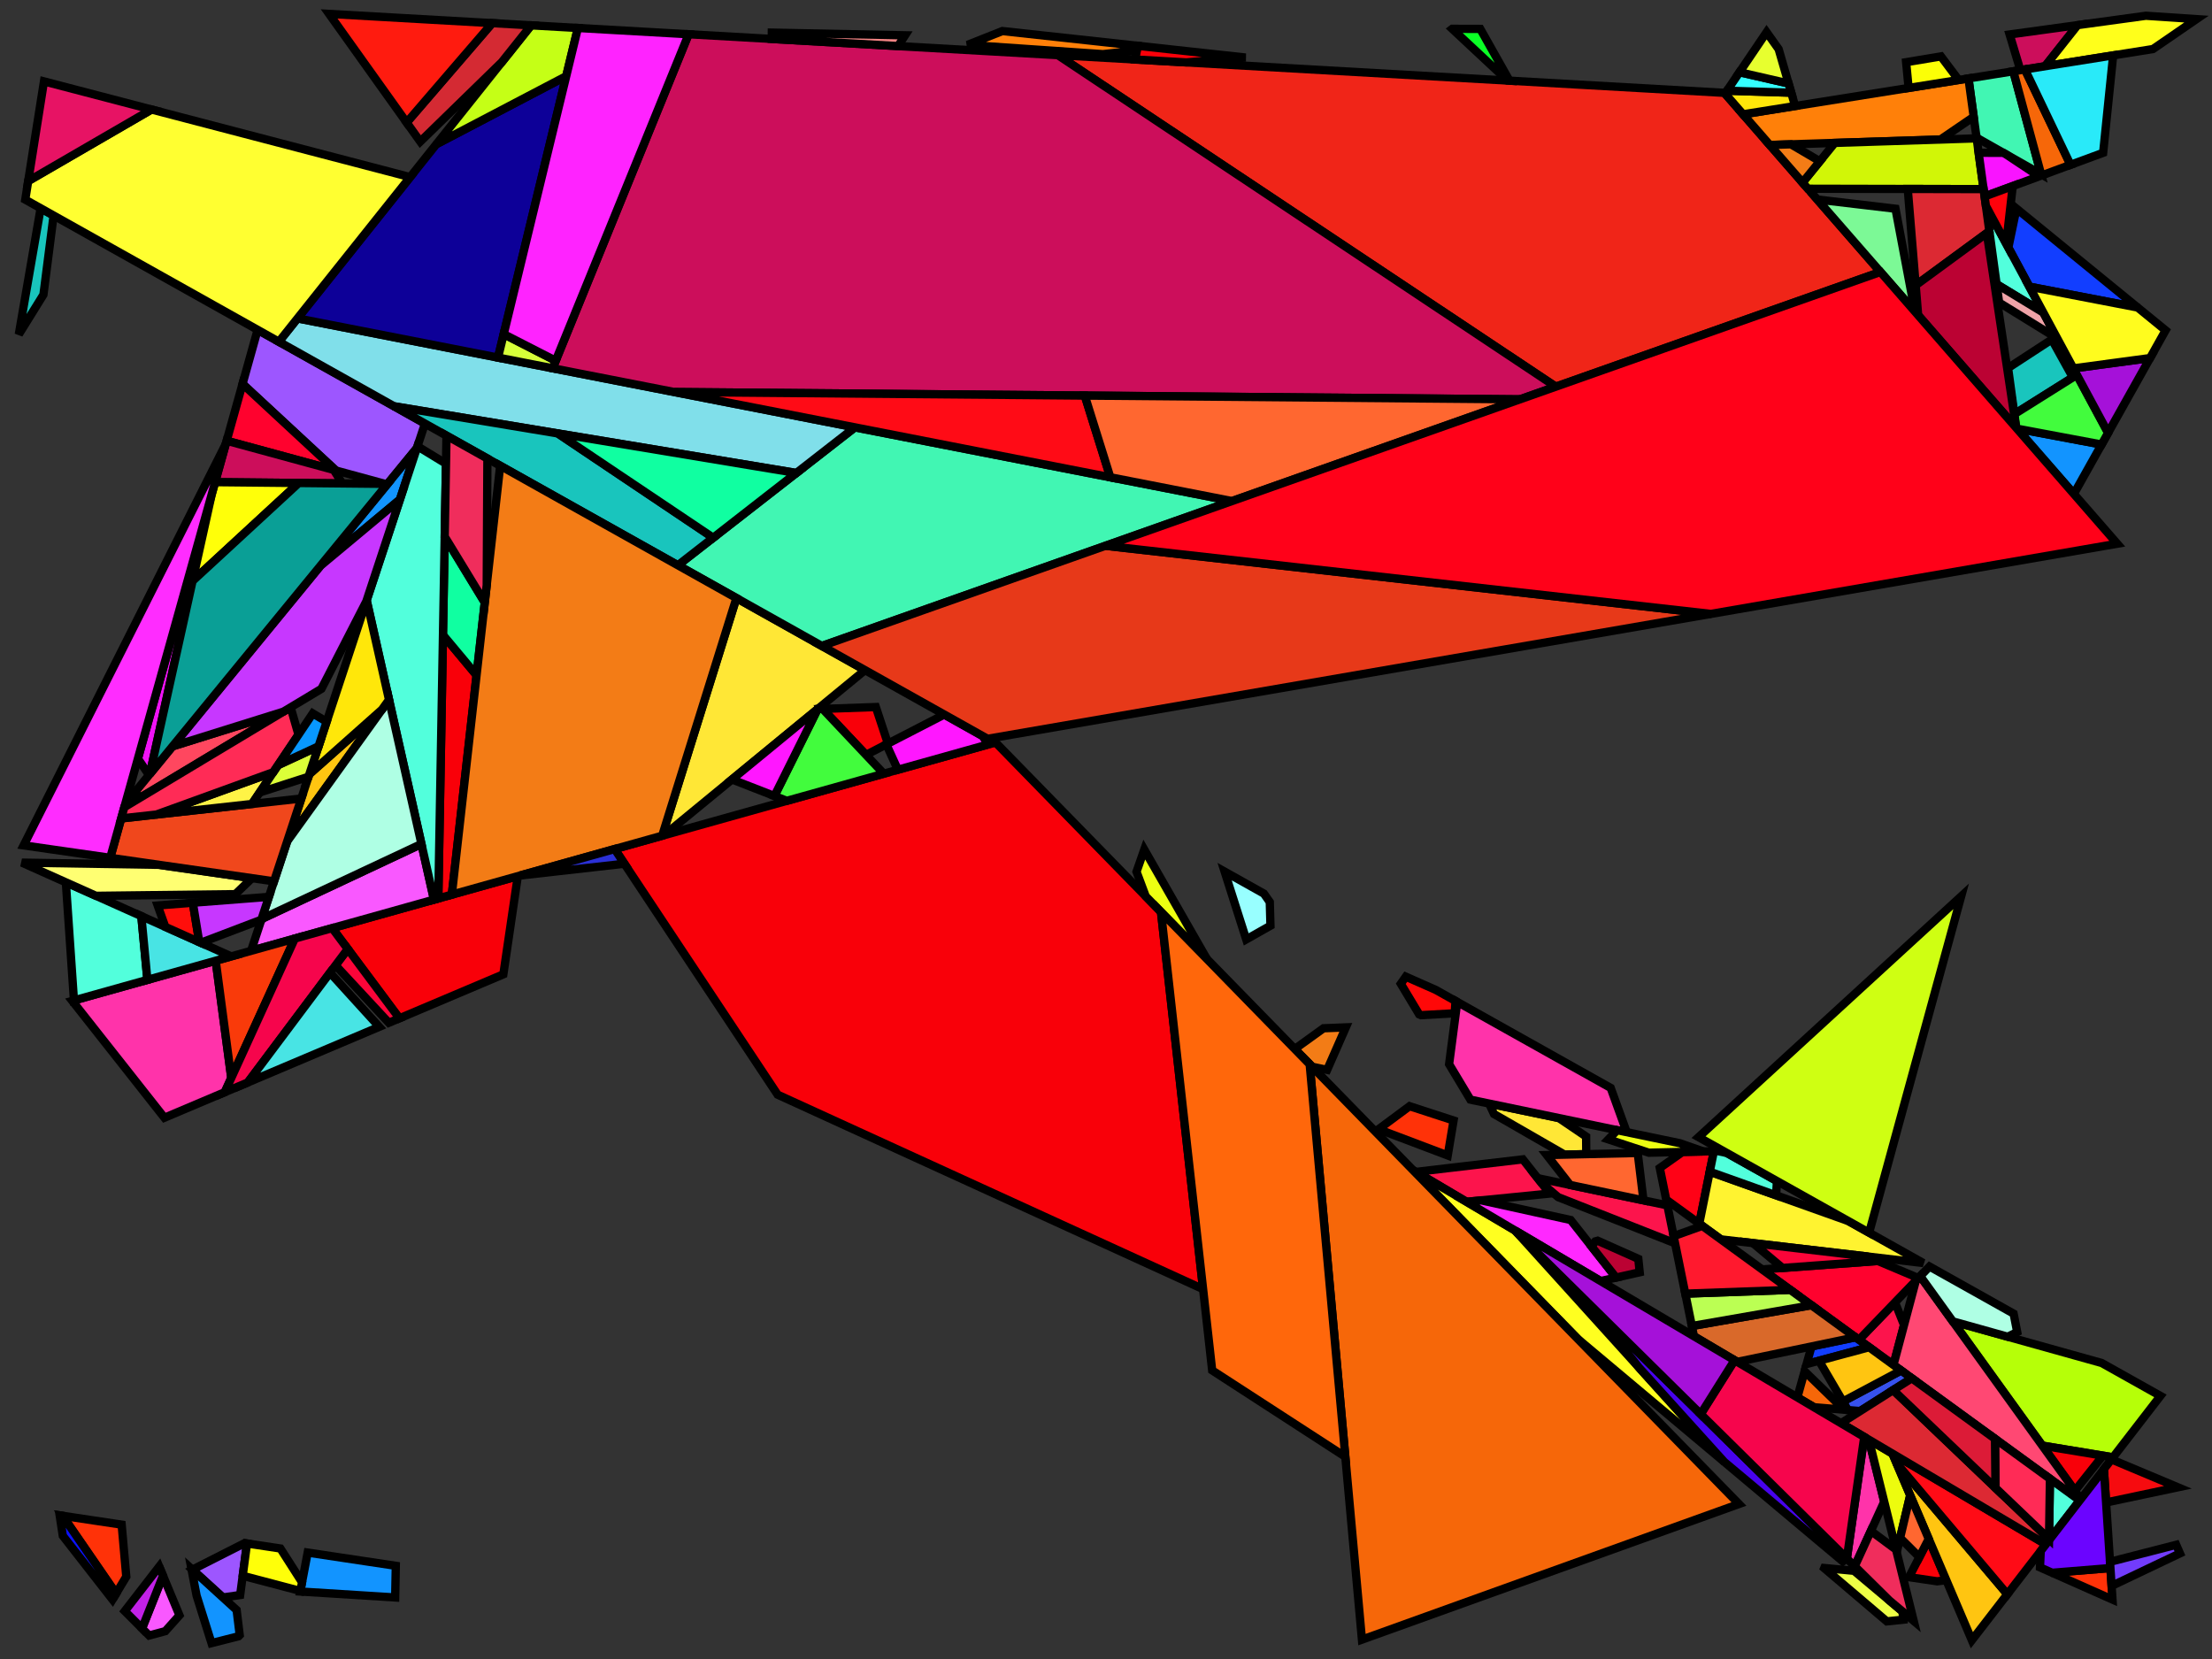 <?xml version="1.0" encoding="iso-8859-1" standalone="no"?>
<!DOCTYPE svg PUBLIC "-//W3C//DTD SVG 1.0//EN" "http://www.w3.org/TR/2001/REC-SVG-20010904/DTD/svg10.dtd">
<svg xmlns="http://www.w3.org/2000/svg" width="800" height="600">
<rect width="100%" height="100%" fill="#333333" stroke="none"/>
<path style="fill:rgb(0, 0, 0);fill-opacity:0.0;fill-rule:evenodd;stroke:rgb(0, 0, 0);stroke-width:0.0;" d="M 0, 600 L 800, 600 L 800, 0 L 0, 0 z "/>
<path style="fill:rgb(255, 231, 54);fill-opacity:1.0;fill-rule:evenodd;stroke:rgb(0, 0, 0);stroke-width:3.0;" d="M 312.842, 242.36 L 240.211, 302.047 L 239.488, 302.249 L 266.334, 216.303 z "/>
<path style="fill:rgb(255, 231, 54);fill-opacity:1.0;fill-rule:evenodd;stroke:rgb(0, 0, 0);stroke-width:3.0;" d="M 563.77, 404.357 L 573.644, 411.046 L 573.689, 417.412 L 565.851, 417.591 L 540.317, 402.898 L 538.556, 399.114 z "/>
<path style="fill:rgb(252, 20, 76);fill-opacity:1.0;fill-rule:evenodd;stroke:rgb(0, 0, 0);stroke-width:3.0;" d="M 560.517, 431.667 L 530.406, 434.653 L 512.097, 423.826 L 550.764, 419.298 z "/>
<path style="fill:rgb(252, 20, 76);fill-opacity:1.0;fill-rule:evenodd;stroke:rgb(0, 0, 0);stroke-width:3.0;" d="M 688.621, 479.237 L 684.793, 493.649 L 672.303, 484.563 L 685.354, 471.018 z "/>
<path style="fill:rgb(252, 20, 76);fill-opacity:1.0;fill-rule:evenodd;stroke:rgb(0, 0, 0);stroke-width:3.0;" d="M 603.03, 435.937 L 605.813, 449.645 L 563.518, 432.954 L 557.495, 427.833 L 556.123, 426.093 z "/>
<path style="fill:rgb(255, 255, 32);fill-opacity:1.0;fill-rule:evenodd;stroke:rgb(0, 0, 0);stroke-width:3.0;" d="M 547.936, 445.018 L 623.616, 528.721 L 570.665, 484.278 L 511.051, 423.208 z "/>
<path style="fill:rgb(157, 86, 255);fill-opacity:1.0;fill-rule:evenodd;stroke:rgb(0, 0, 0);stroke-width:3.0;" d="M 153.692, 153.194 L 150.769, 162.058 L 139.998, 175.205 L 121.483, 170.162 L 87.715, 138.856 L 93.179, 119.29 z "/>
<path style="fill:rgb(157, 86, 255);fill-opacity:1.0;fill-rule:evenodd;stroke:rgb(0, 0, 0);stroke-width:3.0;" d="M 89.33, 558.217 L 86.859, 576.854 L 80.606, 577.747 L 69.576, 567.69 L 88.487, 558.091 z "/>
<path style="fill:rgb(65, 246, 179);fill-opacity:1.0;fill-rule:evenodd;stroke:rgb(0, 0, 0);stroke-width:3.0;" d="M 738.184, 63.009 L 714.85, 49.795 L 711.917, 28.363 L 728.143, 25.778 z "/>
<path style="fill:rgb(65, 246, 179);fill-opacity:1.0;fill-rule:evenodd;stroke:rgb(0, 0, 0);stroke-width:3.0;" d="M 445.57, 181.219 L 297.244, 233.621 L 245.161, 204.441 L 309.193, 154.558 z "/>
<path style="fill:rgb(255, 51, 170);fill-opacity:1.0;fill-rule:evenodd;stroke:rgb(0, 0, 0);stroke-width:3.0;" d="M 83.643, 389.86 L 81.297, 395.004 L 59.465, 404.242 L 26.138, 361.982 L 78.011, 347.459 z "/>
<path style="fill:rgb(255, 51, 170);fill-opacity:1.0;fill-rule:evenodd;stroke:rgb(0, 0, 0);stroke-width:3.0;" d="M 675.912, 520.689 L 681.455, 543.105 L 670.788, 566.458 L 667.942, 563.647 L 674.224, 519.691 z "/>
<path style="fill:rgb(255, 51, 170);fill-opacity:1.0;fill-rule:evenodd;stroke:rgb(0, 0, 0);stroke-width:3.0;" d="M 582.531, 393.458 L 588.314, 409.462 L 531.799, 397.708 L 524.09, 384.877 L 527.034, 362.365 z "/>
<path style="fill:rgb(240, 37, 24);fill-opacity:1.0;fill-rule:evenodd;stroke:rgb(0, 0, 0);stroke-width:3.0;" d="M 623.647, 33.579 L 680.096, 98.363 L 562.672, 139.848 L 382.575, 19.94 z "/>
<path style="fill:rgb(182, 255, 8);fill-opacity:1.0;fill-rule:evenodd;stroke:rgb(0, 0, 0);stroke-width:3.0;" d="M 760.099, 492.943 L 781.346, 504.847 L 764.203, 527.058 L 738.631, 522.829 L 706.267, 477.899 z "/>
<path style="fill:rgb(18, 148, 255);fill-opacity:1.0;fill-rule:evenodd;stroke:rgb(0, 0, 0);stroke-width:3.0;" d="M 760.066, 160.769 L 750.046, 178.641 L 729.476, 155.034 z "/>
<path style="fill:rgb(18, 148, 255);fill-opacity:1.0;fill-rule:evenodd;stroke:rgb(0, 0, 0);stroke-width:3.0;" d="M 85.575, 582.278 L 86.694, 591.355 L 86.273, 591.781 L 76.5, 594.257 L 71.104, 577.099 L 69.237, 567.382 z "/>
<path style="fill:rgb(18, 148, 255);fill-opacity:1.0;fill-rule:evenodd;stroke:rgb(0, 0, 0);stroke-width:3.0;" d="M 144.632, 180.668 L 115.864, 204.662 L 150.769, 162.058 z "/>
<path style="fill:rgb(18, 148, 255);fill-opacity:1.0;fill-rule:evenodd;stroke:rgb(0, 0, 0);stroke-width:3.0;" d="M 143.147, 566.296 L 142.919, 577.742 L 108.598, 575.595 L 111.277, 561.512 z "/>
<path style="fill:rgb(249, 0, 9);fill-opacity:1.0;fill-rule:evenodd;stroke:rgb(0, 0, 0);stroke-width:3.0;" d="M 450.489, 20.812 L 429.041, 22.569 L 410.598, 21.526 L 411.203, 17.689 L 411.68, 16.585 z "/>
<path style="fill:rgb(249, 0, 9);fill-opacity:1.0;fill-rule:evenodd;stroke:rgb(0, 0, 0);stroke-width:3.0;" d="M 321.124, 268.932 L 313.21, 273.015 L 297.531, 256.389 L 316.762, 255.71 z "/>
<path style="fill:rgb(249, 0, 9);fill-opacity:1.0;fill-rule:evenodd;stroke:rgb(0, 0, 0);stroke-width:3.0;" d="M 703.906, 571.49 L 700.616, 571.903 L 690.426, 570.4 L 697.556, 556.57 z "/>
<path style="fill:rgb(249, 0, 9);fill-opacity:1.0;fill-rule:evenodd;stroke:rgb(0, 0, 0);stroke-width:3.0;" d="M 182.044, 352.378 L 144.448, 368.286 L 120.144, 335.663 L 187.271, 316.869 z "/>
<path style="fill:rgb(249, 0, 9);fill-opacity:1.0;fill-rule:evenodd;stroke:rgb(0, 0, 0);stroke-width:3.0;" d="M 172.359, 244.188 L 163.413, 323.548 L 158.518, 324.919 L 160.205, 229.636 z "/>
<path style="fill:rgb(249, 0, 9);fill-opacity:1.0;fill-rule:evenodd;stroke:rgb(0, 0, 0);stroke-width:3.0;" d="M 760.538, 526.452 L 751.002, 538.422 L 749.823, 538.367 L 738.631, 522.829 z "/>
<path style="fill:rgb(249, 0, 9);fill-opacity:1.0;fill-rule:evenodd;stroke:rgb(0, 0, 0);stroke-width:3.0;" d="M 360.675, 269.159 L 419.893, 329.823 L 435.12, 466.241 L 281.25, 395.909 L 222.3, 307.061 L 359.676, 268.599 z "/>
<path style="fill:rgb(128, 223, 234);fill-opacity:1.0;fill-rule:evenodd;stroke:rgb(0, 0, 0);stroke-width:3.0;" d="M 309.193, 154.558 L 288.006, 171.063 L 142.52, 146.934 L 100.856, 123.592 L 107.591, 115.146 z "/>
<path style="fill:rgb(255, 72, 115);fill-opacity:1.0;fill-rule:evenodd;stroke:rgb(0, 0, 0);stroke-width:3.0;" d="M 752.552, 542.155 L 752.162, 542.66 L 684.793, 493.649 L 692.88, 463.206 L 694.484, 461.541 z "/>
<path style="fill:rgb(25, 197, 189);fill-opacity:1.0;fill-rule:evenodd;stroke:rgb(0, 0, 0);stroke-width:3.0;" d="M 19.382, 77.944 L 15.707, 106.571 L 6.797, 120.932 L 14.698, 75.32 z "/>
<path style="fill:rgb(25, 197, 189);fill-opacity:1.0;fill-rule:evenodd;stroke:rgb(0, 0, 0);stroke-width:3.0;" d="M 749.672, 136.492 L 728.529, 149.772 L 726.247, 133.095 L 742.061, 122.776 z "/>
<path style="fill:rgb(25, 197, 189);fill-opacity:1.0;fill-rule:evenodd;stroke:rgb(0, 0, 0);stroke-width:3.0;" d="M 201.725, 156.754 L 257.944, 194.482 L 245.161, 204.441 L 142.52, 146.934 z "/>
<path style="fill:rgb(16, 255, 161);fill-opacity:1.0;fill-rule:evenodd;stroke:rgb(0, 0, 0);stroke-width:3.0;" d="M 175.325, 217.88 L 172.359, 244.188 L 160.205, 229.636 L 160.835, 194.087 z "/>
<path style="fill:rgb(16, 255, 161);fill-opacity:1.0;fill-rule:evenodd;stroke:rgb(0, 0, 0);stroke-width:3.0;" d="M 288.006, 171.063 L 257.944, 194.482 L 201.725, 156.754 z "/>
<path style="fill:rgb(255, 2, 46);fill-opacity:1.0;fill-rule:evenodd;stroke:rgb(0, 0, 0);stroke-width:3.0;" d="M 121.483, 170.162 L 81.977, 159.402 L 87.715, 138.856 z "/>
<path style="fill:rgb(255, 2, 46);fill-opacity:1.0;fill-rule:evenodd;stroke:rgb(0, 0, 0);stroke-width:3.0;" d="M 693.817, 462.234 L 672.303, 484.563 L 637.315, 459.109 L 679.163, 456.049 z "/>
<path style="fill:rgb(255, 2, 22);fill-opacity:1.0;fill-rule:evenodd;stroke:rgb(0, 0, 0);stroke-width:3.0;" d="M 614.564, 442.558 L 602.609, 433.861 L 600.288, 422.423 L 608.511, 416.615 L 619.845, 416.356 z "/>
<path style="fill:rgb(255, 128, 9);fill-opacity:1.0;fill-rule:evenodd;stroke:rgb(0, 0, 0);stroke-width:3.0;" d="M 713.818, 42.254 L 701.795, 50.457 L 640.076, 52.434 L 630.413, 41.344 L 711.917, 28.363 z "/>
<path style="fill:rgb(255, 128, 9);fill-opacity:1.0;fill-rule:evenodd;stroke:rgb(0, 0, 0);stroke-width:3.0;" d="M 411.383, 16.553 L 411.114, 18.259 L 398.879, 19.588 L 349.899, 16.233 L 362.52, 11.23 z "/>
<path style="fill:rgb(152, 255, 255);fill-opacity:1.0;fill-rule:evenodd;stroke:rgb(0, 0, 0);stroke-width:3.0;" d="M 457.099, 323.182 L 459.234, 326.231 L 459.477, 334.782 L 450.713, 339.747 L 442.905, 315.23 z "/>
<path style="fill:rgb(209, 246, 7);fill-opacity:1.0;fill-rule:evenodd;stroke:rgb(0, 0, 0);stroke-width:3.0;" d="M 717.395, 68.395 L 653.865, 68.259 L 651.917, 66.023 L 663.565, 51.681 L 714.883, 50.038 z "/>
<path style="fill:rgb(18, 62, 255);fill-opacity:1.0;fill-rule:evenodd;stroke:rgb(0, 0, 0);stroke-width:3.0;" d="M 773.109, 111.213 L 733.956, 103.68 L 726.348, 89.552 L 729.278, 75.439 z "/>
<path style="fill:rgb(18, 62, 255);fill-opacity:1.0;fill-rule:evenodd;stroke:rgb(0, 0, 0);stroke-width:3.0;" d="M 675.998, 487.251 L 653.394, 493.329 L 655.165, 486.954 L 671.051, 483.652 z "/>
<path style="fill:rgb(249, 88, 255);fill-opacity:1.0;fill-rule:evenodd;stroke:rgb(0, 0, 0);stroke-width:3.0;" d="M 64.901, 584.197 L 59.789, 589.93 L 53.935, 591.499 L 51.373, 588.937 L 58.949, 569.879 z "/>
<path style="fill:rgb(249, 88, 255);fill-opacity:1.0;fill-rule:evenodd;stroke:rgb(0, 0, 0);stroke-width:3.0;" d="M 156.946, 325.359 L 90.817, 343.873 L 94.613, 332.361 L 152.42, 305.228 z "/>
<path style="fill:rgb(217, 105, 42);fill-opacity:1.0;fill-rule:evenodd;stroke:rgb(0, 0, 0);stroke-width:3.0;" d="M 671.051, 483.652 L 628.302, 492.537 L 612.638, 483.276 L 611.886, 479.57 L 655.096, 472.045 z "/>
<path style="fill:rgb(255, 243, 48);fill-opacity:1.0;fill-rule:evenodd;stroke:rgb(0, 0, 0);stroke-width:3.0;" d="M 668.522, 441.635 L 695.575, 456.792 L 622.36, 448.23 L 614.564, 442.558 L 618.353, 423.758 z "/>
<path style="fill:rgb(204, 14, 91);fill-opacity:1.0;fill-rule:evenodd;stroke:rgb(0, 0, 0);stroke-width:3.0;" d="M 120.715, 169.953 L 123.794, 174.838 L 77.796, 174.376 L 81.977, 159.402 z "/>
<path style="fill:rgb(204, 14, 91);fill-opacity:1.0;fill-rule:evenodd;stroke:rgb(0, 0, 0);stroke-width:3.0;" d="M 739.643, 23.947 L 730.69, 25.373 L 726.806, 12.468 L 751.39, 9.089 z "/>
<path style="fill:rgb(204, 14, 91);fill-opacity:1.0;fill-rule:evenodd;stroke:rgb(0, 0, 0);stroke-width:3.0;" d="M 382.575, 19.94 L 562.672, 139.848 L 549.717, 144.425 L 243.861, 141.786 L 199.869, 133.185 L 249.049, 12.386 z "/>
<path style="fill:rgb(243, 132, 132);fill-opacity:1.0;fill-rule:evenodd;stroke:rgb(0, 0, 0);stroke-width:3.0;" d="M 327.336, 12.767 L 324.802, 16.672 L 279.117, 14.087 L 279.143, 11.798 z "/>
<path style="fill:rgb(13, 0, 152);fill-opacity:1.0;fill-rule:evenodd;stroke:rgb(0, 0, 0);stroke-width:3.0;" d="M 180.113, 129.323 L 107.591, 115.146 L 157.825, 52.146 L 204.783, 27.544 z "/>
<path style="fill:rgb(197, 255, 22);fill-opacity:1.0;fill-rule:evenodd;stroke:rgb(0, 0, 0);stroke-width:3.0;" d="M 209.006, 10.12 L 204.783, 27.544 L 157.825, 52.146 L 192.097, 9.164 z "/>
<path style="fill:rgb(249, 58, 10);fill-opacity:1.0;fill-rule:evenodd;stroke:rgb(0, 0, 0);stroke-width:3.0;" d="M 83.643, 389.86 L 78.011, 347.459 L 106.625, 339.448 z "/>
<path style="fill:rgb(255, 8, 8);fill-opacity:1.0;fill-rule:evenodd;stroke:rgb(0, 0, 0);stroke-width:3.0;" d="M 519.255, 358.006 L 526.395, 362.006 L 526.127, 366.47 L 513.92, 367.153 L 513.262, 366.856 L 506.617, 355.795 L 508.425, 353.224 z "/>
<path style="fill:rgb(82, 255, 220);fill-opacity:1.0;fill-rule:evenodd;stroke:rgb(0, 0, 0);stroke-width:3.0;" d="M 624.544, 416.996 L 642.654, 427.142 L 642.35, 432.309 L 618.353, 423.758 L 619.845, 416.356 L 621.305, 416.323 z "/>
<path style="fill:rgb(82, 255, 220);fill-opacity:1.0;fill-rule:evenodd;stroke:rgb(0, 0, 0);stroke-width:3.0;" d="M 161.302, 167.697 L 158.518, 324.919 L 156.946, 325.359 L 132.611, 217.125 L 150.984, 161.407 z "/>
<path style="fill:rgb(82, 255, 220);fill-opacity:1.0;fill-rule:evenodd;stroke:rgb(0, 0, 0);stroke-width:3.0;" d="M 739.014, 113.072 L 722.099, 102.778 L 718.226, 74.469 z "/>
<path style="fill:rgb(82, 255, 220);fill-opacity:1.0;fill-rule:evenodd;stroke:rgb(0, 0, 0);stroke-width:3.0;" d="M 51.115, 331.329 L 53.306, 354.375 L 26.748, 361.811 L 23.816, 319.101 z "/>
<path style="fill:rgb(82, 255, 220);fill-opacity:1.0;fill-rule:evenodd;stroke:rgb(0, 0, 0);stroke-width:3.0;" d="M 752.162, 542.66 L 741.049, 557.057 L 741.388, 534.822 z "/>
<path style="fill:rgb(237, 252, 14);fill-opacity:1.0;fill-rule:evenodd;stroke:rgb(0, 0, 0);stroke-width:3.0;" d="M 684.427, 525.724 L 690.843, 540.799 L 685.976, 561.391 L 675.912, 520.689 z "/>
<path style="fill:rgb(124, 249, 150);fill-opacity:1.0;fill-rule:evenodd;stroke:rgb(0, 0, 0);stroke-width:3.0;" d="M 685.527, 75.489 L 692.53, 112.633 L 657.261, 72.157 z "/>
<path style="fill:rgb(252, 255, 6);fill-opacity:1.0;fill-rule:evenodd;stroke:rgb(0, 0, 0);stroke-width:3.0;" d="M 708.384, 28.925 L 690.273, 31.81 L 689.378, 22.494 L 701.977, 20.396 z "/>
<path style="fill:rgb(249, 20, 255);fill-opacity:1.0;fill-rule:evenodd;stroke:rgb(0, 0, 0);stroke-width:3.0;" d="M 724.52, 55.271 L 725.477, 55.813 L 737.467, 63.784 L 717.756, 71.036 L 715.596, 55.249 z "/>
<path style="fill:rgb(11, 255, 38);fill-opacity:1.0;fill-rule:evenodd;stroke:rgb(0, 0, 0);stroke-width:3.0;" d="M 535.367, 10.45 L 545.926, 29.182 L 545.24, 29.143 L 525.204, 10.434 L 525.22, 10.421 z "/>
<path style="fill:rgb(54, 81, 237);fill-opacity:1.0;fill-rule:evenodd;stroke:rgb(0, 0, 0);stroke-width:3.0;" d="M 691.425, 498.474 L 672.748, 510.331 L 668.322, 509.963 L 666.507, 506.865 L 687.553, 495.658 z "/>
<path style="fill:rgb(255, 197, 17);fill-opacity:1.0;fill-rule:evenodd;stroke:rgb(0, 0, 0);stroke-width:3.0;" d="M 725.984, 576.576 L 713.149, 593.207 L 685.882, 529.141 z "/>
<path style="fill:rgb(255, 197, 17);fill-opacity:1.0;fill-rule:evenodd;stroke:rgb(0, 0, 0);stroke-width:3.0;" d="M 103.881, 304.254 L 111.883, 279.988 L 138.137, 256.641 z "/>
<path style="fill:rgb(255, 197, 17);fill-opacity:1.0;fill-rule:evenodd;stroke:rgb(0, 0, 0);stroke-width:3.0;" d="M 687.553, 495.658 L 666.507, 506.865 L 657.869, 492.126 L 675.998, 487.251 z "/>
<path style="fill:rgb(255, 255, 114);fill-opacity:1.0;fill-rule:evenodd;stroke:rgb(0, 0, 0);stroke-width:3.0;" d="M 57.54, 312.78 L 91.119, 317.603 L 85.124, 323.383 L 34.724, 323.987 L 7.927, 311.984 z "/>
<path style="fill:rgb(243, 124, 22);fill-opacity:1.0;fill-rule:evenodd;stroke:rgb(0, 0, 0);stroke-width:3.0;" d="M 266.334, 216.303 L 239.488, 302.249 L 163.413, 323.548 L 180.898, 168.436 z "/>
<path style="fill:rgb(243, 124, 22);fill-opacity:1.0;fill-rule:evenodd;stroke:rgb(0, 0, 0);stroke-width:3.0;" d="M 658.172, 58.321 L 651.917, 66.023 L 640.076, 52.434 L 647.727, 52.188 z "/>
<path style="fill:rgb(243, 124, 22);fill-opacity:1.0;fill-rule:evenodd;stroke:rgb(0, 0, 0);stroke-width:3.0;" d="M 479.978, 386.931 L 474.534, 385.799 L 468.271, 379.383 L 478.663, 371.887 L 486.735, 371.562 z "/>
<path style="fill:rgb(240, 19, 246);fill-opacity:1.0;fill-rule:evenodd;stroke:rgb(0, 0, 0);stroke-width:3.0;" d="M 54.213, 279.913 L 53.889, 280.308 L 49.871, 274.373 L 76.588, 178.703 z "/>
<path style="fill:rgb(255, 40, 255);fill-opacity:1.0;fill-rule:evenodd;stroke:rgb(0, 0, 0);stroke-width:3.0;" d="M 568.063, 441.237 L 584.476, 462.052 L 578.87, 463.309 L 530.406, 434.653 L 535.718, 434.126 z "/>
<path style="fill:rgb(255, 255, 9);fill-opacity:1.0;fill-rule:evenodd;stroke:rgb(0, 0, 0);stroke-width:3.0;" d="M 108.061, 174.68 L 69.643, 210.114 L 76.588, 178.703 L 77.796, 174.376 z "/>
<path style="fill:rgb(255, 255, 9);fill-opacity:1.0;fill-rule:evenodd;stroke:rgb(0, 0, 0);stroke-width:3.0;" d="M 101.418, 560.032 L 109.236, 572.241 L 108.636, 575.395 L 88.493, 570.082 L 88.063, 569.938 L 87.807, 569.705 L 89.33, 558.217 z "/>
<path style="fill:rgb(175, 255, 228);fill-opacity:1.0;fill-rule:evenodd;stroke:rgb(0, 0, 0);stroke-width:3.0;" d="M 728.246, 475.097 L 729.551, 481.758 L 726.114, 483.445 L 706.267, 477.899 L 694.484, 461.541 L 697.838, 458.06 z "/>
<path style="fill:rgb(175, 255, 228);fill-opacity:1.0;fill-rule:evenodd;stroke:rgb(0, 0, 0);stroke-width:3.0;" d="M 152.42, 305.228 L 94.613, 332.361 L 103.881, 304.254 L 140.696, 253.084 z "/>
<path style="fill:rgb(43, 48, 215);fill-opacity:1.0;fill-rule:evenodd;stroke:rgb(0, 0, 0);stroke-width:3.0;" d="M 225.829, 312.381 L 188.098, 316.637 L 222.3, 307.061 z "/>
<path style="fill:rgb(240, 71, 28);fill-opacity:1.0;fill-rule:evenodd;stroke:rgb(0, 0, 0);stroke-width:3.0;" d="M 99.101, 318.75 L 39.856, 310.239 L 43.834, 295.992 L 108.979, 288.793 z "/>
<path style="fill:rgb(237, 255, 70);fill-opacity:1.0;fill-rule:evenodd;stroke:rgb(0, 0, 0);stroke-width:3.0;" d="M 670.544, 568.108 L 688.038, 582.79 L 688.376, 585.772 L 682.397, 586.391 L 659.755, 567.139 L 659.775, 567.09 z "/>
<path style="fill:rgb(255, 11, 22);fill-opacity:1.0;fill-rule:evenodd;stroke:rgb(0, 0, 0);stroke-width:3.0;" d="M 392.321, 143.067 L 401.56, 172.615 L 243.861, 141.786 z "/>
<path style="fill:rgb(255, 11, 22);fill-opacity:1.0;fill-rule:evenodd;stroke:rgb(0, 0, 0);stroke-width:3.0;" d="M 739.912, 558.531 L 725.984, 576.576 L 685.882, 529.141 L 684.427, 525.724 z "/>
<path style="fill:rgb(237, 255, 18);fill-opacity:1.0;fill-rule:evenodd;stroke:rgb(0, 0, 0);stroke-width:3.0;" d="M 436.482, 346.818 L 414.367, 324.162 L 411.045, 315.274 L 413.843, 307.257 z "/>
<path style="fill:rgb(237, 255, 18);fill-opacity:1.0;fill-rule:evenodd;stroke:rgb(0, 0, 0);stroke-width:3.0;" d="M 607.61, 413.474 L 616.072, 416.442 L 596.331, 416.894 L 581.69, 412.073 L 584.883, 408.748 z "/>
<path style="fill:rgb(220, 41, 51);fill-opacity:1.0;fill-rule:evenodd;stroke:rgb(0, 0, 0);stroke-width:3.0;" d="M 741.056, 556.615 L 741.049, 557.057 L 739.912, 558.531 L 665.826, 514.725 L 684.69, 502.749 z "/>
<path style="fill:rgb(220, 41, 51);fill-opacity:1.0;fill-rule:evenodd;stroke:rgb(0, 0, 0);stroke-width:3.0;" d="M 717.395, 68.395 L 719.478, 83.621 L 692.833, 103.171 L 689.965, 68.336 z "/>
<path style="fill:rgb(255, 103, 48);fill-opacity:1.0;fill-rule:evenodd;stroke:rgb(0, 0, 0);stroke-width:3.0;" d="M 697.556, 556.57 L 694.167, 563.143 L 687.202, 556.204 L 690.843, 540.799 z "/>
<path style="fill:rgb(255, 103, 48);fill-opacity:1.0;fill-rule:evenodd;stroke:rgb(0, 0, 0);stroke-width:3.0;" d="M 549.717, 144.425 L 445.57, 181.219 L 401.56, 172.615 L 392.321, 143.067 z "/>
<path style="fill:rgb(255, 103, 48);fill-opacity:1.0;fill-rule:evenodd;stroke:rgb(0, 0, 0);stroke-width:3.0;" d="M 594.382, 434.122 L 567.868, 428.558 L 559.42, 417.738 L 592.295, 416.986 z "/>
<path style="fill:rgb(246, 11, 15);fill-opacity:1.0;fill-rule:evenodd;stroke:rgb(0, 0, 0);stroke-width:3.0;" d="M 787.662, 537.899 L 761.695, 543.39 L 760.899, 531.339 L 763.626, 527.806 z "/>
<path style="fill:rgb(240, 45, 92);fill-opacity:1.0;fill-rule:evenodd;stroke:rgb(0, 0, 0);stroke-width:3.0;" d="M 176.272, 165.844 L 176.033, 211.598 L 175.325, 217.88 L 160.835, 194.087 L 161.481, 157.558 z "/>
<path style="fill:rgb(240, 45, 92);fill-opacity:1.0;fill-rule:evenodd;stroke:rgb(0, 0, 0);stroke-width:3.0;" d="M 685.738, 560.429 L 692.113, 586.211 L 683.275, 578.793 L 670.788, 566.458 L 676.619, 553.691 z "/>
<path style="fill:rgb(246, 103, 9);fill-opacity:1.0;fill-rule:evenodd;stroke:rgb(0, 0, 0);stroke-width:3.0;" d="M 666.977, 509.851 L 656.045, 508.942 L 650.043, 505.393 L 652.665, 495.954 z "/>
<path style="fill:rgb(246, 103, 9);fill-opacity:1.0;fill-rule:evenodd;stroke:rgb(0, 0, 0);stroke-width:3.0;" d="M 748.832, 59.603 L 738.732, 63.319 L 738.184, 63.009 L 728.143, 25.778 L 732.339, 25.11 z "/>
<path style="fill:rgb(246, 103, 9);fill-opacity:1.0;fill-rule:evenodd;stroke:rgb(0, 0, 0);stroke-width:3.0;" d="M 628.912, 543.948 L 492.568, 592.988 L 473.656, 384.9 z "/>
<path style="fill:rgb(255, 231, 10);fill-opacity:1.0;fill-rule:evenodd;stroke:rgb(0, 0, 0);stroke-width:3.0;" d="M 140.696, 253.084 L 138.137, 256.641 L 111.883, 279.988 L 132.611, 217.125 z "/>
<path style="fill:rgb(255, 231, 10);fill-opacity:1.0;fill-rule:evenodd;stroke:rgb(0, 0, 0);stroke-width:3.0;" d="M 647.83, 33.526 L 649.224, 38.348 L 630.413, 41.344 L 623.885, 33.852 L 624.592, 32.806 z "/>
<path style="fill:rgb(71, 3, 237);fill-opacity:1.0;fill-rule:evenodd;stroke:rgb(0, 0, 0);stroke-width:3.0;" d="M 663.51, 559.269 L 667.455, 565.515 L 623.616, 528.721 L 592.835, 494.677 L 572.936, 469.797 z "/>
<path style="fill:rgb(212, 42, 51);fill-opacity:1.0;fill-rule:evenodd;stroke:rgb(0, 0, 0);stroke-width:3.0;" d="M 192.097, 9.164 L 181.497, 22.458 L 151.994, 51.211 L 147.068, 44.31 L 178.019, 8.367 z "/>
<path style="fill:rgb(255, 27, 15);fill-opacity:1.0;fill-rule:evenodd;stroke:rgb(0, 0, 0);stroke-width:3.0;" d="M 178.019, 8.367 L 147.068, 44.31 L 119.03, 5.03 z "/>
<path style="fill:rgb(255, 103, 11);fill-opacity:1.0;fill-rule:evenodd;stroke:rgb(0, 0, 0);stroke-width:3.0;" d="M 473.656, 384.9 L 486.558, 526.856 L 438.399, 495.619 L 419.893, 329.823 z "/>
<path style="fill:rgb(66, 252, 61);fill-opacity:1.0;fill-rule:evenodd;stroke:rgb(0, 0, 0);stroke-width:3.0;" d="M 762.429, 156.553 L 760.066, 160.769 L 729.476, 155.034 L 729.207, 154.725 L 728.529, 149.772 L 751.132, 135.575 z "/>
<path style="fill:rgb(66, 252, 61);fill-opacity:1.0;fill-rule:evenodd;stroke:rgb(0, 0, 0);stroke-width:3.0;" d="M 319.622, 279.814 L 284.575, 289.626 L 280.088, 287.879 L 295.719, 256.453 L 297.531, 256.389 z "/>
<path style="fill:rgb(255, 23, 255);fill-opacity:1.0;fill-rule:evenodd;stroke:rgb(0, 0, 0);stroke-width:3.0;" d="M 355.419, 266.214 L 357.284, 269.269 L 324.724, 278.385 L 320.56, 269.223 L 341.506, 258.419 z "/>
<path style="fill:rgb(255, 23, 255);fill-opacity:1.0;fill-rule:evenodd;stroke:rgb(0, 0, 0);stroke-width:3.0;" d="M 280.088, 287.879 L 264.73, 281.897 L 295.692, 256.454 L 295.719, 256.453 z "/>
<path style="fill:rgb(255, 50, 8);fill-opacity:1.0;fill-rule:evenodd;stroke:rgb(0, 0, 0);stroke-width:3.0;" d="M 525.704, 405.243 L 523.593, 417.888 L 498.55, 408.41 L 509.789, 400.065 z "/>
<path style="fill:rgb(255, 50, 8);fill-opacity:1.0;fill-rule:evenodd;stroke:rgb(0, 0, 0);stroke-width:3.0;" d="M 44.002, 551.413 L 45.669, 570.212 L 41.983, 576.341 L 22.639, 548.206 z "/>
<path style="fill:rgb(255, 50, 8);fill-opacity:1.0;fill-rule:evenodd;stroke:rgb(0, 0, 0);stroke-width:3.0;" d="M 764.013, 578.508 L 742.195, 568.815 L 763.26, 567.106 z "/>
<path style="fill:rgb(107, 4, 255);fill-opacity:1.0;fill-rule:evenodd;stroke:rgb(0, 0, 0);stroke-width:3.0;" d="M 763.26, 567.106 L 742.195, 568.815 L 737.794, 566.859 L 738.058, 560.933 L 760.899, 531.339 z "/>
<path style="fill:rgb(255, 255, 27);fill-opacity:1.0;fill-rule:evenodd;stroke:rgb(0, 0, 0);stroke-width:3.0;" d="M 794.392, 6.915 L 778.648, 17.734 L 739.643, 23.947 L 751.39, 9.089 L 776.077, 5.697 z "/>
<path style="fill:rgb(252, 5, 57);fill-opacity:1.0;fill-rule:evenodd;stroke:rgb(0, 0, 0);stroke-width:3.0;" d="M 144.448, 368.286 L 140.625, 369.903 L 121.348, 349.13 L 125.775, 343.221 z "/>
<path style="fill:rgb(252, 5, 57);fill-opacity:1.0;fill-rule:evenodd;stroke:rgb(0, 0, 0);stroke-width:3.0;" d="M 675.308, 454.422 L 679.163, 456.049 L 644.682, 458.571 L 633.971, 449.588 z "/>
<path style="fill:rgb(187, 255, 83);fill-opacity:1.0;fill-rule:evenodd;stroke:rgb(0, 0, 0);stroke-width:3.0;" d="M 655.096, 472.045 L 611.886, 479.57 L 609.511, 467.867 L 647.478, 466.503 z "/>
<path style="fill:rgb(255, 25, 46);fill-opacity:1.0;fill-rule:evenodd;stroke:rgb(0, 0, 0);stroke-width:3.0;" d="M 647.478, 466.503 L 609.511, 467.867 L 605.291, 447.073 L 615.655, 443.352 z "/>
<path style="fill:rgb(187, 2, 51);fill-opacity:1.0;fill-rule:evenodd;stroke:rgb(0, 0, 0);stroke-width:3.0;" d="M 729.155, 154.666 L 693.725, 114.004 L 692.833, 103.171 L 718.558, 84.296 z "/>
<path style="fill:rgb(187, 2, 51);fill-opacity:1.0;fill-rule:evenodd;stroke:rgb(0, 0, 0);stroke-width:3.0;" d="M 592.516, 455.279 L 593.019, 460.137 L 584.476, 462.052 L 575.637, 450.842 L 576.956, 448.962 L 577.814, 448.723 z "/>
<path style="fill:rgb(215, 255, 57);fill-opacity:1.0;fill-rule:evenodd;stroke:rgb(0, 0, 0);stroke-width:3.0;" d="M 200.978, 130.462 L 199.869, 133.185 L 180.113, 129.323 L 182.17, 120.837 z "/>
<path style="fill:rgb(255, 35, 255);fill-opacity:1.0;fill-rule:evenodd;stroke:rgb(0, 0, 0);stroke-width:3.0;" d="M 249.049, 12.386 L 200.978, 130.462 L 182.17, 120.837 L 209.006, 10.12 z "/>
<path style="fill:rgb(255, 243, 70);fill-opacity:1.0;fill-rule:evenodd;stroke:rgb(0, 0, 0);stroke-width:3.0;" d="M 91.128, 290.765 L 56.573, 294.584 L 98.851, 279.262 z "/>
<path style="fill:rgb(194, 33, 231);fill-opacity:1.0;fill-rule:evenodd;stroke:rgb(0, 0, 0);stroke-width:3.0;" d="M 58.949, 569.879 L 51.373, 588.937 L 45.117, 582.681 L 57.579, 566.585 z "/>
<path style="fill:rgb(255, 255, 49);fill-opacity:1.0;fill-rule:evenodd;stroke:rgb(0, 0, 0);stroke-width:3.0;" d="M 148.328, 64.056 L 100.856, 123.592 L 9.137, 72.204 L 10.203, 65.472 L 54.801, 39.605 z "/>
<path style="fill:rgb(231, 19, 100);fill-opacity:1.0;fill-rule:evenodd;stroke:rgb(0, 0, 0);stroke-width:3.0;" d="M 54.801, 39.605 L 10.203, 65.472 L 15.906, 29.436 z "/>
<path style="fill:rgb(246, 5, 76);fill-opacity:1.0;fill-rule:evenodd;stroke:rgb(0, 0, 0);stroke-width:3.0;" d="M 125.775, 343.221 L 89.618, 391.484 L 81.297, 395.004 L 106.625, 339.448 L 120.144, 335.663 z "/>
<path style="fill:rgb(246, 5, 76);fill-opacity:1.0;fill-rule:evenodd;stroke:rgb(0, 0, 0);stroke-width:3.0;" d="M 674.224, 519.691 L 667.942, 563.647 L 615.08, 511.429 L 627.318, 491.956 z "/>
<path style="fill:rgb(165, 17, 217);fill-opacity:1.0;fill-rule:evenodd;stroke:rgb(0, 0, 0);stroke-width:3.0;" d="M 762.429, 156.553 L 749.865, 133.222 L 777.597, 129.497 z "/>
<path style="fill:rgb(165, 17, 217);fill-opacity:1.0;fill-rule:evenodd;stroke:rgb(0, 0, 0);stroke-width:3.0;" d="M 627.318, 491.956 L 615.08, 511.429 L 548.65, 445.807 L 547.936, 445.018 z "/>
<path style="fill:rgb(240, 163, 168);fill-opacity:1.0;fill-rule:evenodd;stroke:rgb(0, 0, 0);stroke-width:3.0;" d="M 739.014, 113.072 L 743.673, 121.724 L 743.325, 121.951 L 723.009, 109.426 L 722.099, 102.778 z "/>
<path style="fill:rgb(255, 71, 95);fill-opacity:1.0;fill-rule:evenodd;stroke:rgb(0, 0, 0);stroke-width:3.0;" d="M 51.311, 288.114 L 48.053, 287.432 L 62.395, 269.926 L 102.48, 257.387 z "/>
<path style="fill:rgb(220, 255, 56);fill-opacity:1.0;fill-rule:evenodd;stroke:rgb(0, 0, 0);stroke-width:3.0;" d="M 111.575, 280.922 L 93.914, 286.615 L 100.555, 276.724 L 115.207, 269.906 z "/>
<path style="fill:rgb(52, 255, 255);fill-opacity:1.0;fill-rule:evenodd;stroke:rgb(0, 0, 0);stroke-width:3.0;" d="M 646.867, 30.196 L 647.83, 33.526 L 624.592, 32.806 L 629.115, 26.123 z "/>
<path style="fill:rgb(231, 255, 47);fill-opacity:1.0;fill-rule:evenodd;stroke:rgb(0, 0, 0);stroke-width:3.0;" d="M 643.277, 17.784 L 646.867, 30.196 L 629.115, 26.123 L 638.915, 11.643 z "/>
<path style="fill:rgb(114, 60, 252);fill-opacity:1.0;fill-rule:evenodd;stroke:rgb(0, 0, 0);stroke-width:3.0;" d="M 788.403, 561.8 L 763.687, 573.562 L 763.125, 565.047 L 763.975, 564.637 L 787.048, 558.701 z "/>
<path style="fill:rgb(255, 44, 255);fill-opacity:1.0;fill-rule:evenodd;stroke:rgb(0, 0, 0);stroke-width:3.0;" d="M 39.856, 310.239 L 8.546, 305.742 L 81.64, 160.611 z "/>
<path style="fill:rgb(11, 18, 255);fill-opacity:1.0;fill-rule:evenodd;stroke:rgb(0, 0, 0);stroke-width:3.0;" d="M 22.639, 548.206 L 41.983, 576.341 L 40.693, 578.487 L 22.714, 555.445 L 21.574, 548.046 z "/>
<path style="fill:rgb(255, 2, 11);fill-opacity:1.0;fill-rule:evenodd;stroke:rgb(0, 0, 0);stroke-width:3.0;" d="M 725.573, 88.113 L 718.226, 74.469 L 717.756, 71.036 L 727.932, 67.292 z "/>
<path style="fill:rgb(255, 43, 86);fill-opacity:1.0;fill-rule:evenodd;stroke:rgb(0, 0, 0);stroke-width:3.0;" d="M 741.388, 534.822 L 741.056, 556.615 L 721.69, 538.108 L 721.517, 520.366 z "/>
<path style="fill:rgb(255, 43, 86);fill-opacity:1.0;fill-rule:evenodd;stroke:rgb(0, 0, 0);stroke-width:3.0;" d="M 107.951, 265.707 L 98.851, 279.262 L 56.573, 294.584 L 43.834, 295.992 L 44.971, 291.921 L 105.102, 255.813 z "/>
<path style="fill:rgb(72, 228, 228);fill-opacity:1.0;fill-rule:evenodd;stroke:rgb(0, 0, 0);stroke-width:3.0;" d="M 83.619, 345.889 L 53.306, 354.375 L 51.115, 331.329 z "/>
<path style="fill:rgb(72, 228, 228);fill-opacity:1.0;fill-rule:evenodd;stroke:rgb(0, 0, 0);stroke-width:3.0;" d="M 137.16, 371.369 L 89.618, 391.484 L 119.355, 351.79 z "/>
<path style="fill:rgb(231, 57, 25);fill-opacity:1.0;fill-rule:evenodd;stroke:rgb(0, 0, 0);stroke-width:3.0;" d="M 618.757, 222.026 L 357.178, 267.2 L 297.244, 233.621 L 399.807, 197.386 z "/>
<path style="fill:rgb(255, 1, 25);fill-opacity:1.0;fill-rule:evenodd;stroke:rgb(0, 0, 0);stroke-width:3.0;" d="M 765.732, 196.643 L 618.757, 222.026 L 399.807, 197.386 L 680.096, 98.363 z "/>
<path style="fill:rgb(255, 14, 11);fill-opacity:1.0;fill-rule:evenodd;stroke:rgb(0, 0, 0);stroke-width:3.0;" d="M 72.068, 340.715 L 59.783, 335.212 L 57.021, 327.475 L 69.734, 326.49 z "/>
<path style="fill:rgb(199, 55, 255);fill-opacity:1.0;fill-rule:evenodd;stroke:rgb(0, 0, 0);stroke-width:3.0;" d="M 132.493, 217.484 L 116.257, 249.114 L 102.48, 257.387 L 62.395, 269.926 L 115.864, 204.662 L 144.632, 180.668 z "/>
<path style="fill:rgb(199, 55, 255);fill-opacity:1.0;fill-rule:evenodd;stroke:rgb(0, 0, 0);stroke-width:3.0;" d="M 94.525, 332.628 L 72.619, 340.961 L 72.068, 340.715 L 69.734, 326.49 L 97.252, 324.358 z "/>
<path style="fill:rgb(255, 252, 30);fill-opacity:1.0;fill-rule:evenodd;stroke:rgb(0, 0, 0);stroke-width:3.0;" d="M 773.109, 111.213 L 783.22, 119.466 L 777.597, 129.497 L 749.865, 133.222 L 733.956, 103.68 z "/>
<path style="fill:rgb(10, 159, 150);fill-opacity:1.0;fill-rule:evenodd;stroke:rgb(0, 0, 0);stroke-width:3.0;" d="M 139.22, 174.993 L 139.998, 175.205 L 54.213, 279.913 L 69.643, 210.114 L 108.061, 174.68 z "/>
<path style="fill:rgb(8, 152, 255);fill-opacity:1.0;fill-rule:evenodd;stroke:rgb(0, 0, 0);stroke-width:3.0;" d="M 118.138, 261.018 L 115.207, 269.906 L 100.555, 276.724 L 113.112, 258.019 z "/>
<path style="fill:rgb(220, 27, 55);fill-opacity:1.0;fill-rule:evenodd;stroke:rgb(0, 0, 0);stroke-width:3.0;" d="M 721.517, 520.366 L 721.69, 538.108 L 684.69, 502.749 L 691.425, 498.474 z "/>
<path style="fill:rgb(207, 255, 18);fill-opacity:1.0;fill-rule:evenodd;stroke:rgb(0, 0, 0);stroke-width:3.0;" d="M 675.992, 445.821 L 614.303, 411.259 L 709.277, 324.175 z "/>
<path style="fill:rgb(41, 234, 249);fill-opacity:1.0;fill-rule:evenodd;stroke:rgb(0, 0, 0);stroke-width:3.0;" d="M 760.63, 55.263 L 748.832, 59.603 L 732.339, 25.11 L 764.252, 20.027 z "/>
</svg>